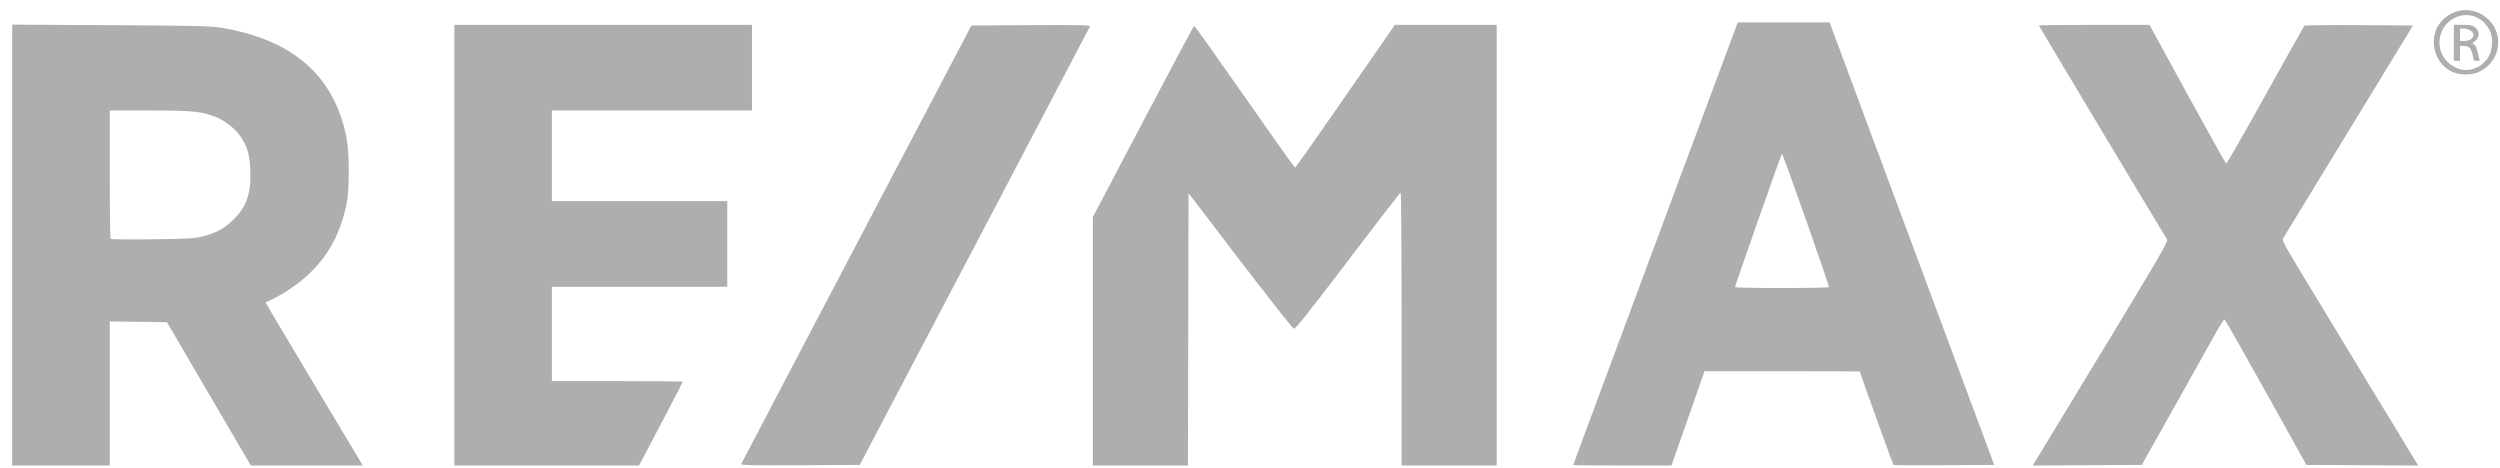 <svg width="171" height="32" viewBox="0 0 171 32" fill="none" xmlns="http://www.w3.org/2000/svg">
<g clip-path="url(#clip0_196_10269)">
<path d="M0.834 1.685V16.764V31.842H4.17H7.507V26.916V21.99L9.462 22.012L11.417 22.035L14.287 26.939L17.157 31.842H20.987H24.817L21.48 26.271C19.645 23.206 18.155 20.694 18.168 20.688C19.298 20.193 20.462 19.411 21.275 18.602C22.531 17.351 23.279 15.928 23.697 13.994C23.91 13.009 23.91 10.461 23.698 9.396C22.86 5.186 20.048 2.719 15.151 1.9C14.429 1.779 13.337 1.754 7.57 1.722L0.834 1.685ZM7.507 7.558H10.245C13.145 7.558 13.736 7.614 14.708 7.981C15.343 8.221 16.097 8.802 16.442 9.319C16.922 10.036 17.073 10.552 17.119 11.623C17.185 13.202 16.888 14.095 15.998 14.989C15.394 15.595 14.85 15.904 13.955 16.148C13.36 16.31 13.01 16.332 10.464 16.367C8.907 16.388 7.605 16.376 7.57 16.341C7.536 16.305 7.507 14.314 7.507 11.917V7.558Z" fill="#AEAEAE"/>
<path d="M31.076 16.771V1.7H41.255H51.435V4.629V7.558H44.592H37.75V10.658V13.757H43.748H49.745V16.686V19.616H43.748H37.75V22.842V26.069H42.227C44.689 26.069 46.704 26.087 46.704 26.109C46.704 26.147 44.696 29.997 44.013 31.269L43.705 31.841L37.391 31.842L31.076 31.843V16.771Z" fill="#AEAEAE"/>
<path d="M50.7 31.738C50.724 31.679 54.276 24.906 58.595 16.687L66.446 1.743L70.523 1.721C73.775 1.703 74.591 1.72 74.556 1.806C74.532 1.865 70.978 8.638 66.659 16.857L58.805 31.801L54.731 31.823C51.48 31.84 50.665 31.823 50.7 31.738Z" fill="#AEAEAE"/>
<path d="M74.75 23.349V14.855L78.182 8.32C80.07 4.726 81.64 1.785 81.672 1.785C81.704 1.785 82.075 2.272 82.495 2.867C83.214 3.884 86.778 8.948 87.994 10.679C88.298 11.111 88.569 11.463 88.596 11.461C88.624 11.459 90.167 9.263 92.025 6.58L95.405 1.702L98.889 1.701L102.374 1.7V16.771V31.843H99.121H95.869V22.503C95.869 17.366 95.841 13.164 95.806 13.166C95.771 13.168 94.147 15.271 92.198 17.839C89.642 21.207 88.612 22.503 88.507 22.485C88.427 22.471 86.772 20.379 84.829 17.836L81.297 13.211L81.276 22.527L81.254 31.843H78.002H74.75V23.349Z" fill="#AEAEAE"/>
<path d="M118.867 1.53L118.775 1.764C118.724 1.892 117.468 5.264 115.984 9.257C114.501 13.249 112.01 19.948 110.449 24.141C108.888 28.335 107.611 31.783 107.611 31.804C107.611 31.825 109.122 31.842 110.969 31.842L114.327 31.841L114.679 30.844C114.872 30.296 115.381 28.844 115.81 27.618L116.589 25.39H121.899C124.82 25.39 127.21 25.399 127.21 25.412C127.21 25.472 129.475 31.77 129.509 31.805C129.531 31.827 131.091 31.835 132.976 31.822L136.404 31.8L134.13 25.687C132.879 22.324 130.345 15.513 128.499 10.551L125.143 1.53H122.005H118.867ZM121.885 10.509C121.932 10.454 125.107 19.469 125.1 19.637C125.099 19.672 123.653 19.701 121.888 19.701C120.122 19.701 118.677 19.672 118.676 19.637C118.674 19.541 121.823 10.583 121.885 10.509Z" fill="#AEAEAE"/>
<path d="M139.746 30.676C148.302 16.594 148.335 16.538 148.205 16.339C147.918 15.899 139.459 1.781 139.459 1.742C139.459 1.719 141.161 1.7 143.242 1.7H147.024L149.612 6.431C151.035 9.033 152.231 11.173 152.271 11.186C152.31 11.199 153.516 9.099 154.95 6.519C156.384 3.938 157.583 1.798 157.615 1.762C157.647 1.727 159.333 1.708 161.361 1.72L165.048 1.742L162.51 5.903C161.114 8.191 159.132 11.439 158.106 13.12C157.08 14.801 156.203 16.238 156.158 16.314C156.072 16.455 156.234 16.742 158.551 20.55C159.048 21.367 160.739 24.156 162.309 26.748C163.879 29.34 165.22 31.547 165.289 31.652L165.414 31.844L161.585 31.822L157.757 31.8L154.994 26.836C153.474 24.105 152.198 21.86 152.158 21.847C152.117 21.833 151.847 22.252 151.557 22.778C151.267 23.304 150.01 25.549 148.764 27.767L146.497 31.8L142.767 31.822L139.036 31.844L139.746 30.676Z" fill="#AEAEAE"/>
<path d="M168.638 0.691C168.077 0.697 167.517 0.924 167.073 1.37C165.991 2.458 166.438 4.455 167.879 4.969C168.385 5.15 169.085 5.133 169.536 4.928C170.992 4.266 171.336 2.432 170.21 1.336C169.762 0.9 169.2 0.685 168.638 0.691ZM168.711 1.031C169.353 1.039 169.961 1.413 170.301 2.078C170.43 2.33 170.479 2.686 170.454 3.039C170.428 3.392 170.328 3.741 170.164 3.98C170.029 4.175 169.763 4.426 169.576 4.534C168.929 4.908 168.268 4.874 167.648 4.436C166.518 3.638 166.619 1.92 167.836 1.255C168.12 1.099 168.419 1.027 168.711 1.031Z" fill="#AEAEAE"/>
<path d="M167.842 1.699V2.93V4.161H168.264V3.142H168.557C168.895 3.142 169.056 3.334 169.144 3.843C169.168 3.977 169.207 4.163 169.267 4.162L169.413 4.161L169.593 4.161C169.62 4.138 169.599 4.069 169.583 4.012C169.559 3.931 169.499 3.703 169.448 3.506C169.398 3.309 169.386 3.178 169.283 3.095C169.225 3.049 169.118 2.975 169.13 2.939C169.142 2.903 169.196 2.885 169.299 2.803C169.615 2.553 169.619 2.122 169.307 1.875C169.128 1.733 168.964 1.699 168.463 1.699L167.842 1.699ZM168.264 1.954H168.559C168.863 1.954 169.192 2.19 169.192 2.407C169.192 2.47 169.123 2.585 169.038 2.662C168.953 2.739 168.744 2.803 168.574 2.803H168.264V2.378V1.954Z" fill="#AEAEAE"/>
</g>
<defs>
<clipPath id="clip0_196_10269">
<rect width="170.045" height="31.153" fill="white" transform="translate(0.833 0.69)"/>
</clipPath>
</defs>
</svg>
